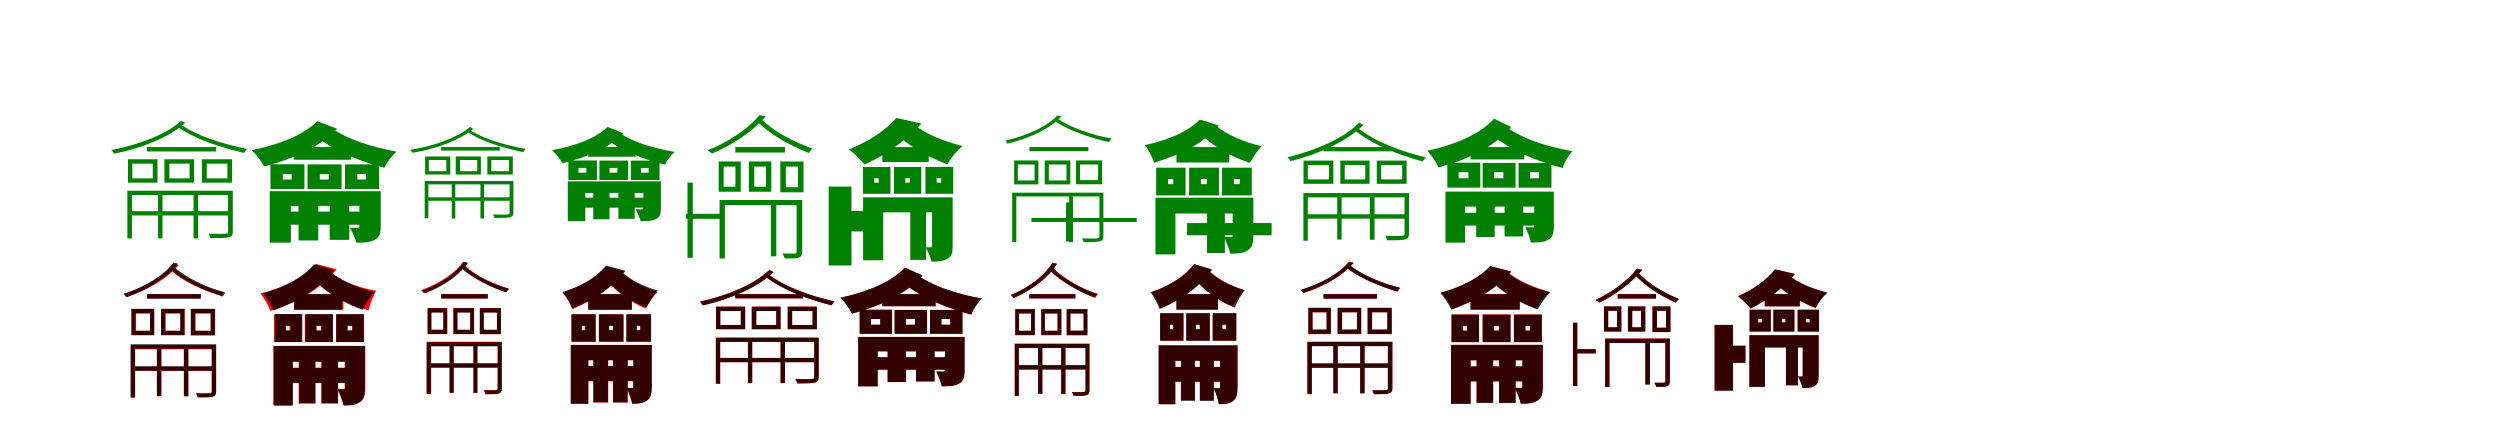 <?xml version="1.0" encoding="UTF-8"?>
<svg width="1700" height="300" xmlns="http://www.w3.org/2000/svg">
<rect width="100%" height="100%" fill="white"/>
<g fill="green" transform="translate(100 100) scale(0.1 -0.1)"><path d="M-0.0 -0.0V-30.0H470.0V0.0ZM-126.0 -436.0V-465.0H551.0V-436.0ZM-134.0 -297.0V-621.0H-103.0V-326.0H562.0V-297.0ZM551.0 -297.0V-574.0C551.0 -585.0 548.0 -589.0 535.0 -589.0C519.0 -591.0 480.0 -591.0 419.0 -589.0C424.0 -599.0 430.0 -610.0 431.0 -619.0C497.0 -619.0 537.0 -619.0 557.0 -613.0C578.0 -607.0 583.0 -596.0 583.0 -574.0V-297.0ZM75.0 -310.0V-621.0H105.0V-310.0ZM316.0 -314.0V-621.0H347.0V-314.0ZM-100.0 -113.0H39.0V-213.0H-100.0ZM-130.0 -83.0V-242.0H71.0V-83.0ZM152.0 -113.0H289.0V-213.0H152.0ZM118.0 -83.0V-242.0H320.0V-83.0ZM406.0 -113.0H546.0V-213.0H406.0ZM373.0 -83.0V-242.0H578.0V-83.0ZM231.0 178.0C134.0 88.0 -53.0 16.0 -243.0 -20.0C-236.0 -27.0 -228.0 -38.0 -223.0 -45.0C-31.0 -7.0 157.0 69.0 260.0 165.0ZM230.0 153.0 205.0 139.0C333.0 49.0 499.0 -1.0 660.0 -40.0C664.0 -32.0 672.0 -21.0 680.0 -13.0C520.0 21.0 351.0 69.0 230.0 153.0Z"/></g>
<g fill="green" transform="translate(200 100) scale(0.1 -0.1)"><path d="M0.0 0.0V-86.0H386.0V0.0ZM-101.0 -439.0V-528.0H488.0V-439.0ZM-166.0 -300.0V-650.0H-22.0V-400.0H506.0V-300.0ZM444.0 -300.0V-537.0C444.0 -546.0 440.0 -549.0 431.0 -549.0C423.0 -549.0 399.0 -549.0 380.0 -548.0C395.0 -575.0 415.0 -618.0 423.0 -650.0C472.0 -650.0 512.0 -650.0 546.0 -632.0C581.0 -616.0 589.0 -589.0 589.0 -538.0V-300.0ZM30.0 -332.0V-635.0H164.0V-332.0ZM242.0 -336.0V-631.0H375.0V-336.0ZM-77.0 -183.0H-17.0V-221.0H-77.0ZM-161.0 -117.0V-286.0H70.0V-117.0ZM175.0 -183.0H235.0V-221.0H175.0ZM91.0 -118.0V-286.0H323.0V-118.0ZM430.0 -183.0H489.0V-221.0H430.0ZM346.0 -118.0V-286.0H578.0V-118.0ZM157.0 176.0C65.0 82.0 -108.0 14.0 -289.0 -21.0C-257.0 -50.0 -221.0 -99.0 -204.0 -132.0C-4.0 -80.0 175.0 1.0 293.0 124.0ZM256.0 127.0 145.0 74.0C285.0 -33.0 443.0 -95.0 614.0 -141.0C630.0 -104.0 666.0 -58.0 696.0 -31.0C534.0 0.0 378.0 45.0 256.0 127.0Z"/></g>
<g fill="green" transform="translate(300 100) scale(0.1 -0.1)"><path d="M0.0 0.0V-24.0H398.0V0.0ZM-101.0 -342.0V-365.0H476.0V-342.0ZM-112.0 -231.0V-484.0H-87.0V-254.0H473.0V-231.0ZM465.0 -231.0V-445.0C465.0 -455.0 462.0 -458.0 451.0 -458.0C438.0 -460.0 405.0 -460.0 353.0 -458.0C357.0 -466.0 362.0 -475.0 363.0 -482.0C419.0 -482.0 452.0 -482.0 469.0 -477.0C487.0 -472.0 491.0 -463.0 491.0 -445.0V-231.0ZM72.0 -245.0V-486.0H96.0V-245.0ZM267.0 -245.0V-486.0H292.0V-245.0ZM-84.0 -88.0H35.0V-164.0H-84.0ZM-109.0 -64.0V-187.0H62.0V-64.0ZM128.0 -88.0H245.0V-164.0H128.0ZM99.0 -64.0V-187.0H270.0V-64.0ZM341.0 -88.0H461.0V-164.0H341.0ZM314.0 -64.0V-187.0H487.0V-64.0ZM196.0 137.0C111.0 63.0 -50.0 7.0 -210.0 -19.0C-204.0 -25.0 -198.0 -34.0 -194.0 -39.0C-33.0 -12.0 129.0 47.0 218.0 125.0ZM194.0 117.0 174.0 106.0C284.0 32.0 422.0 -4.0 558.0 -35.0C561.0 -29.0 568.0 -20.0 574.0 -13.0C439.0 14.0 298.0 49.0 194.0 117.0Z"/></g>
<g fill="green" transform="translate(400 100) scale(0.1 -0.1)"><path d="M0.0 0.0V-66.0H322.0V0.0ZM-82.0 -344.0V-412.0H423.0V-344.0ZM-139.0 -233.0V-504.0H-20.0V-312.0H431.0V-233.0ZM375.0 -233.0V-414.0C375.0 -421.0 372.0 -424.0 364.0 -424.0C358.0 -424.0 337.0 -424.0 321.0 -423.0C333.0 -444.0 350.0 -478.0 357.0 -504.0C397.0 -504.0 431.0 -504.0 459.0 -490.0C488.0 -477.0 494.0 -456.0 494.0 -415.0V-233.0ZM34.0 -260.0V-491.0H145.0V-260.0ZM205.0 -261.0V-488.0H316.0V-261.0ZM-66.0 -142.0H-13.0V-174.0H-66.0ZM-135.0 -91.0V-224.0H59.0V-91.0ZM145.0 -142.0H198.0V-174.0H145.0ZM76.0 -92.0V-224.0H271.0V-92.0ZM359.0 -142.0H411.0V-174.0H359.0ZM290.0 -92.0V-224.0H485.0V-92.0ZM131.0 137.0C53.0 59.0 -96.0 5.0 -246.0 -21.0C-219.0 -45.0 -190.0 -83.0 -176.0 -110.0C-11.0 -71.0 141.0 -7.0 241.0 93.0ZM211.0 96.0 121.0 54.0C243.0 -35.0 376.0 -82.0 522.0 -120.0C535.0 -90.0 564.0 -54.0 588.0 -33.0C450.0 -8.0 318.0 27.0 211.0 96.0Z"/></g>
<g fill="green" transform="translate(500 100) scale(0.1 -0.1)"><path d="M-0.0 0.0V-37.0H338.0V0.0ZM-335.0 -454.0V-488.0H-100.0V-454.0ZM-107.0 -360.0V-758.0H-71.0V-395.0H438.0V-360.0ZM417.0 -360.0V-710.0C417.0 -720.0 415.0 -722.0 405.0 -724.0C393.0 -725.0 363.0 -724.0 321.0 -724.0C327.0 -734.0 334.0 -749.0 336.0 -758.0C382.0 -758.0 413.0 -758.0 432.0 -752.0C450.0 -744.0 455.0 -733.0 455.0 -710.0V-360.0ZM-325.0 -242.0V-753.0H-289.0V-242.0ZM242.0 -377.0V-743.0H279.0V-377.0ZM-79.0 -133.0H1.0V-270.0H-79.0ZM-113.0 -98.0V-304.0H37.0V-98.0ZM129.0 -133.0H209.0V-270.0H129.0ZM92.0 -98.0V-304.0H245.0V-98.0ZM344.0 -133.0H426.0V-273.0H344.0ZM306.0 -98.0V-308.0H464.0V-98.0ZM164.0 217.0C87.0 122.0 -49.0 34.0 -190.0 -23.0C-181.0 -27.0 -164.0 -39.0 -157.0 -44.0C-17.0 16.0 122.0 108.0 207.0 209.0ZM171.0 196.0 141.0 181.0C239.0 81.0 368.0 14.0 500.0 -41.0C506.0 -30.0 517.0 -19.0 525.0 -11.0C397.0 37.0 266.0 100.0 171.0 196.0Z"/></g>
<g fill="green" transform="translate(600 100) scale(0.1 -0.1)"><path d="M0.0 0.0V-102.0H315.0V0.0ZM-332.0 -435.0V-574.0H-81.0V-435.0ZM-131.0 -342.0V-770.0H6.0V-444.0H408.0V-342.0ZM338.0 -342.0V-670.0C338.0 -679.0 335.0 -682.0 328.0 -682.0C321.0 -682.0 307.0 -682.0 294.0 -681.0C309.0 -707.0 328.0 -749.0 334.0 -779.0C376.0 -779.0 410.0 -778.0 441.0 -761.0C472.0 -744.0 478.0 -720.0 478.0 -671.0V-342.0ZM-365.0 -269.0V-805.0H-210.0V-269.0ZM190.0 -398.0V-767.0H297.0V-398.0ZM-55.0 -212.0H-25.0V-242.0H-55.0ZM-132.0 -135.0V-318.0H55.0V-135.0ZM156.0 -212.0H187.0V-242.0H156.0ZM79.0 -135.0V-318.0H265.0V-135.0ZM369.0 -212.0H400.0V-242.0H369.0ZM293.0 -135.0V-318.0H482.0V-135.0ZM95.0 198.0C24.0 115.0 -98.0 34.0 -227.0 -15.0C-195.0 -40.0 -141.0 -94.0 -121.0 -119.0C27.0 -53.0 174.0 55.0 266.0 160.0ZM202.0 162.0 72.0 110.0C181.0 4.0 304.0 -66.0 443.0 -118.0C463.0 -76.0 508.0 -24.0 545.0 7.0C418.0 40.0 297.0 85.0 202.0 162.0Z"/></g>
<g fill="green" transform="translate(700 100) scale(0.1 -0.1)"><path d="M0.0 0.0V-28.0H401.0V0.0ZM14.0 -482.0V-509.0H729.0V-482.0ZM-117.0 -310.0V-646.0H-89.0V-336.0H477.0V-310.0ZM476.0 -310.0V-607.0C476.0 -616.0 474.0 -620.0 461.0 -621.0C447.0 -622.0 412.0 -623.0 358.0 -621.0C362.0 -629.0 368.0 -639.0 368.0 -646.0C426.0 -646.0 462.0 -646.0 479.0 -641.0C498.0 -636.0 503.0 -627.0 503.0 -607.0V-310.0ZM249.0 -377.0V-642.0H276.0V-377.0ZM270.0 -316.0V-647.0H296.0V-316.0ZM-79.0 -119.0H35.0V-227.0H-79.0ZM-104.0 -91.0V-254.0H61.0V-91.0ZM132.0 -119.0H252.0V-227.0H132.0ZM104.0 -91.0V-254.0H278.0V-91.0ZM344.0 -119.0H467.0V-225.0H344.0ZM317.0 -91.0V-253.0H494.0V-91.0ZM190.0 215.0C135.0 152.0 8.0 84.0 -162.0 44.0C-157.0 38.0 -154.0 30.0 -150.0 23.0C28.0 67.0 152.0 136.0 217.0 208.0ZM199.0 188.0 177.0 174.0C260.0 116.0 426.0 57.0 542.0 34.0C546.0 41.0 552.0 53.0 558.0 59.0C438.0 76.0 277.0 135.0 199.0 188.0Z"/></g>
<g fill="green" transform="translate(800 100) scale(0.1 -0.1)"><path d="M0.0 0.0V-105.0H359.0V0.0ZM72.0 -517.0V-600.0H647.0V-517.0ZM-143.0 -344.0V-730.0H-7.0V-452.0H388.0V-344.0ZM382.0 -344.0V-600.0C382.0 -610.0 378.0 -612.0 370.0 -612.0C362.0 -612.0 340.0 -612.0 322.0 -611.0C338.0 -641.0 358.0 -691.0 366.0 -725.0C413.0 -725.0 450.0 -724.0 482.0 -704.0C515.0 -685.0 523.0 -653.0 523.0 -602.0V-344.0ZM226.0 -430.0V-703.0H325.0V-430.0ZM208.0 -372.0V-721.0H329.0V-372.0ZM-57.0 -217.0H-22.0V-252.0H-57.0ZM-138.0 -140.0V-329.0H62.0V-140.0ZM166.0 -217.0H206.0V-252.0H166.0ZM86.0 -140.0V-329.0H289.0V-140.0ZM391.0 -217.0H430.0V-252.0H391.0ZM310.0 -140.0V-329.0H512.0V-140.0ZM159.0 187.0C89.0 115.0 -32.0 53.0 -216.0 13.0C-191.0 -15.0 -164.0 -70.0 -152.0 -107.0C52.0 -43.0 184.0 28.0 289.0 146.0ZM273.0 143.0 167.0 85.0C245.0 8.0 381.0 -72.0 500.0 -107.0C518.0 -76.0 553.0 -20.0 579.0 6.0C464.0 31.0 333.0 88.0 273.0 143.0Z"/></g>
<g fill="green" transform="translate(900 100) scale(0.1 -0.1)"><path d="M0.0 -0.0V-29.0H471.0V0.0ZM-120.0 -457.0V-487.0H571.0V-457.0ZM-137.0 -313.0V-637.0H-107.0V-342.0H566.0V-313.0ZM551.0 -313.0V-587.0C551.0 -599.0 548.0 -603.0 536.0 -603.0C520.0 -605.0 481.0 -606.0 420.0 -603.0C425.0 -614.0 431.0 -625.0 432.0 -634.0C498.0 -634.0 537.0 -634.0 556.0 -628.0C577.0 -622.0 581.0 -610.0 581.0 -587.0V-313.0ZM93.0 -334.0V-629.0H123.0V-334.0ZM315.0 -332.0V-630.0H347.0V-332.0ZM-107.0 -122.0H37.0V-220.0H-107.0ZM-136.0 -92.0V-250.0H67.0V-92.0ZM144.0 -122.0H284.0V-220.0H144.0ZM114.0 -92.0V-250.0H313.0V-92.0ZM392.0 -122.0H535.0V-220.0H392.0ZM362.0 -92.0V-250.0H565.0V-92.0ZM242.0 166.0C141.0 61.0 -53.0 -24.0 -245.0 -69.0C-237.0 -77.0 -229.0 -87.0 -224.0 -96.0C-31.0 -48.0 164.0 42.0 271.0 150.0ZM231.0 132.0 205.0 119.0C340.0 12.0 503.0 -51.0 675.0 -98.0C679.0 -90.0 687.0 -79.0 696.0 -71.0C526.0 -28.0 360.0 30.0 231.0 132.0Z"/></g>
<g fill="green" transform="translate(1000 100) scale(0.1 -0.1)"><path d="M0.0 0.0V-84.0H365.0V0.0ZM-100.0 -447.0V-534.0H490.0V-447.0ZM-171.0 -303.0V-650.0H-38.0V-405.0H502.0V-303.0ZM433.0 -303.0V-534.0C433.0 -543.0 431.0 -546.0 421.0 -546.0C414.0 -546.0 391.0 -546.0 372.0 -545.0C386.0 -573.0 404.0 -616.0 410.0 -649.0C456.0 -649.0 495.0 -650.0 526.0 -631.0C558.0 -615.0 566.0 -588.0 566.0 -535.0V-303.0ZM38.0 -340.0V-612.0H164.0V-340.0ZM231.0 -339.0V-608.0H358.0V-339.0ZM-81.0 -171.0H-15.0V-212.0H-81.0ZM-158.0 -106.0V-276.0H66.0V-106.0ZM160.0 -171.0H223.0V-212.0H160.0ZM82.0 -108.0V-276.0H306.0V-108.0ZM404.0 -171.0H466.0V-212.0H404.0ZM326.0 -108.0V-276.0H550.0V-108.0ZM159.0 193.0C66.0 86.0 -117.0 12.0 -294.0 -25.0C-265.0 -56.0 -234.0 -104.0 -218.0 -139.0C-22.0 -86.0 161.0 0.0 276.0 136.0ZM237.0 140.0 141.0 84.0C290.0 -33.0 447.0 -94.0 626.0 -143.0C638.0 -103.0 666.0 -57.0 692.0 -28.0C523.0 3.0 368.0 48.0 237.0 140.0Z"/></g>
<g fill="red" transform="translate(100 200) scale(0.1 -0.1)"><path d="M0.0 0.0V-29.0H363.0V0.0ZM-91.0 -493.0V-522.0H451.0V-493.0ZM-110.0 -346.0V-702.0H-81.0V-375.0H446.0V-346.0ZM439.0 -346.0V-662.0C439.0 -671.0 437.0 -674.0 425.0 -675.0C413.0 -676.0 380.0 -676.0 332.0 -675.0C337.0 -684.0 343.0 -695.0 344.0 -702.0C396.0 -702.0 430.0 -702.0 446.0 -697.0C464.0 -691.0 469.0 -682.0 469.0 -662.0V-346.0ZM67.0 -355.0V-695.0H97.0V-355.0ZM250.0 -355.0V-695.0H280.0V-355.0ZM-75.0 -130.0H20.0V-249.0H-75.0ZM-104.0 -101.0V-278.0H49.0V-101.0ZM126.0 -130.0H227.0V-249.0H126.0ZM96.0 -101.0V-278.0H256.0V-101.0ZM330.0 -130.0H434.0V-249.0H330.0ZM300.0 -101.0V-278.0H463.0V-101.0ZM181.0 204.0C124.0 133.0 4.0 53.0 -156.0 2.0C-149.0 -3.0 -141.0 -12.0 -137.0 -20.0C29.0 37.0 147.0 117.0 215.0 197.0ZM183.0 178.0 160.0 166.0C233.0 89.0 382.0 23.0 505.0 -11.0C508.0 -3.0 514.0 8.0 520.0 15.0C397.0 42.0 252.0 106.0 183.0 178.0Z"/></g>
<g fill="black" opacity=".8" transform="translate(100 200) scale(0.1 -0.1)"><path d="M0.0 0.0V-31.0H366.0V0.0ZM-94.0 -491.0V-521.0H450.0V-491.0ZM-112.0 -341.0V-703.0H-82.0V-370.0H450.0V-341.0ZM441.0 -341.0V-660.0C441.0 -669.0 439.0 -673.0 428.0 -674.0C415.0 -675.0 382.0 -676.0 334.0 -674.0C339.0 -683.0 345.0 -695.0 346.0 -702.0C398.0 -702.0 431.0 -702.0 447.0 -697.0C466.0 -691.0 470.0 -681.0 470.0 -660.0V-341.0ZM67.0 -350.0V-693.0H97.0V-350.0ZM251.0 -350.0V-694.0H281.0V-350.0ZM-80.0 -131.0H20.0V-250.0H-80.0ZM-107.0 -100.0V-280.0H48.0V-100.0ZM123.0 -131.0H226.0V-250.0H123.0ZM95.0 -100.0V-280.0H254.0V-100.0ZM326.0 -131.0H432.0V-250.0H326.0ZM297.0 -100.0V-281.0H461.0V-100.0ZM180.0 215.0C121.0 135.0 -4.0 53.0 -161.0 0.0C-154.0 -5.0 -146.0 -14.0 -141.0 -21.0C20.0 36.0 144.0 121.0 212.0 207.0ZM184.0 185.0 158.0 171.0C244.0 92.0 394.0 21.0 515.0 -16.0C520.0 -8.0 527.0 4.0 534.0 10.0C412.0 42.0 266.0 110.0 184.0 185.0Z"/></g>
<g fill="red" transform="translate(200 200) scale(0.1 -0.1)"><path d="M0.0 0.0V-106.0H335.0V0.0ZM-55.0 -500.0V-601.0H392.0V-500.0ZM-142.0 -353.0V-754.0H-10.0V-458.0H362.0V-353.0ZM344.0 -353.0V-635.0C344.0 -644.0 341.0 -646.0 333.0 -646.0C326.0 -646.0 308.0 -646.0 292.0 -645.0C308.0 -674.0 327.0 -721.0 334.0 -754.0C377.0 -754.0 413.0 -752.0 444.0 -734.0C476.0 -715.0 484.0 -686.0 484.0 -636.0V-353.0ZM31.0 -389.0V-745.0H144.0V-389.0ZM184.0 -389.0V-745.0H297.0V-389.0ZM-60.0 -216.0H-31.0V-247.0H-60.0ZM-137.0 -138.0V-325.0H50.0V-138.0ZM151.0 -216.0H182.0V-247.0H151.0ZM73.0 -138.0V-325.0H263.0V-138.0ZM364.0 -216.0H396.0V-247.0H364.0ZM286.0 -138.0V-325.0H476.0V-138.0ZM148.0 205.0C79.0 125.0 -42.0 51.0 -229.0 4.0C-206.0 -23.0 -173.0 -80.0 -162.0 -114.0C49.0 -46.0 189.0 44.0 289.0 169.0ZM230.0 168.0 127.0 104.0C213.0 10.0 357.0 -70.0 506.0 -110.0C515.0 -73.0 537.0 -12.0 559.0 23.0C428.0 44.0 298.0 97.0 230.0 168.0Z"/></g>
<g fill="black" opacity=".8" transform="translate(200 200) scale(0.1 -0.1)"><path d="M0.0 0.0V-106.0H325.0V0.0ZM-55.0 -503.0V-605.0H393.0V-503.0ZM-137.0 -352.0V-759.0H-9.0V-460.0H374.0V-352.0ZM348.0 -352.0V-636.0C348.0 -646.0 346.0 -648.0 338.0 -648.0C331.0 -648.0 313.0 -648.0 297.0 -647.0C312.0 -676.0 331.0 -724.0 337.0 -758.0C380.0 -758.0 414.0 -757.0 444.0 -737.0C474.0 -719.0 481.0 -689.0 481.0 -638.0V-352.0ZM35.0 -389.0V-740.0H145.0V-389.0ZM189.0 -390.0V-740.0H299.0V-390.0ZM-55.0 -214.0H-23.0V-248.0H-55.0ZM-130.0 -135.0V-326.0H56.0V-135.0ZM152.0 -214.0H187.0V-248.0H152.0ZM77.0 -136.0V-326.0H264.0V-136.0ZM361.0 -214.0H395.0V-248.0H361.0ZM286.0 -136.0V-326.0H473.0V-136.0ZM136.0 203.0C68.0 123.0 -50.0 51.0 -211.0 5.0C-186.0 -22.0 -153.0 -77.0 -140.0 -112.0C41.0 -44.0 173.0 42.0 270.0 162.0ZM237.0 161.0 132.0 102.0C217.0 13.0 343.0 -65.0 466.0 -107.0C483.0 -71.0 517.0 -15.0 544.0 14.0C428.0 41.0 306.0 96.0 237.0 161.0Z"/></g>
<g fill="red" transform="translate(300 200) scale(0.1 -0.1)"><path d="M0.0 0.0V-30.0H318.0V0.0ZM-81.0 -471.0V-500.0H393.0V-471.0ZM-98.0 -324.0V-680.0H-68.0V-353.0H392.0V-324.0ZM383.0 -324.0V-640.0C383.0 -649.0 381.0 -652.0 371.0 -653.0C361.0 -654.0 331.0 -654.0 289.0 -653.0C294.0 -662.0 299.0 -673.0 300.0 -681.0C346.0 -681.0 374.0 -681.0 390.0 -676.0C406.0 -670.0 410.0 -660.0 410.0 -640.0V-324.0ZM58.0 -333.0V-673.0H85.0V-333.0ZM219.0 -333.0V-673.0H245.0V-333.0ZM-67.0 -124.0H17.0V-242.0H-67.0ZM-92.0 -94.0V-272.0H42.0V-94.0ZM109.0 -124.0H197.0V-242.0H109.0ZM83.0 -94.0V-272.0H223.0V-94.0ZM288.0 -124.0H379.0V-242.0H288.0ZM263.0 -94.0V-272.0H405.0V-94.0ZM150.0 220.0C102.0 151.0 -1.0 75.0 -137.0 27.0C-131.0 22.0 -124.0 13.0 -119.0 7.0C21.0 59.0 123.0 136.0 178.0 214.0ZM165.0 191.0 143.0 177.0C213.0 110.0 347.0 44.0 444.0 12.0C449.0 20.0 457.0 31.0 463.0 37.0C363.0 64.0 232.0 127.0 165.0 191.0Z"/></g>
<g fill="black" opacity=".8" transform="translate(300 200) scale(0.1 -0.1)"><path d="M0.0 0.0V-29.0H316.0V0.0ZM-80.0 -471.0V-499.0H394.0V-471.0ZM-99.0 -328.0V-679.0H-70.0V-355.0H393.0V-328.0ZM386.0 -328.0V-641.0C386.0 -649.0 384.0 -652.0 374.0 -654.0C363.0 -654.0 334.0 -655.0 292.0 -654.0C296.0 -662.0 302.0 -673.0 303.0 -680.0C348.0 -680.0 377.0 -680.0 392.0 -675.0C409.0 -669.0 413.0 -660.0 413.0 -641.0V-328.0ZM57.0 -333.0V-670.0H85.0V-333.0ZM220.0 -334.0V-671.0H247.0V-334.0ZM-67.0 -125.0H14.0V-243.0H-67.0ZM-92.0 -96.0V-271.0H40.0V-96.0ZM111.0 -125.0H198.0V-243.0H111.0ZM84.0 -96.0V-271.0H224.0V-96.0ZM290.0 -125.0H380.0V-243.0H290.0ZM263.0 -96.0V-272.0H407.0V-96.0ZM152.0 217.0C108.0 150.0 10.0 74.0 -128.0 23.0C-122.0 19.0 -115.0 11.0 -110.0 5.0C34.0 60.0 129.0 138.0 183.0 212.0ZM160.0 190.0 137.0 177.0C203.0 112.0 342.0 44.0 441.0 12.0C445.0 20.0 453.0 31.0 459.0 37.0C357.0 62.0 224.0 129.0 160.0 190.0Z"/></g>
<g fill="red" transform="translate(400 200) scale(0.1 -0.1)"><path d="M0.0 0.0V-106.0H293.0V0.0ZM-39.0 -492.0V-593.0H352.0V-492.0ZM-115.0 -345.0V-746.0H0.0V-450.0H325.0V-345.0ZM308.0 -345.0V-627.0C308.0 -636.0 305.0 -638.0 298.0 -638.0C292.0 -638.0 276.0 -638.0 262.0 -637.0C276.0 -666.0 293.0 -713.0 299.0 -746.0C337.0 -746.0 368.0 -744.0 395.0 -726.0C423.0 -707.0 430.0 -678.0 430.0 -628.0V-345.0ZM37.0 -381.0V-737.0H136.0V-381.0ZM170.0 -381.0V-737.0H269.0V-381.0ZM-44.0 -216.0H-19.0V-247.0H-44.0ZM-112.0 -138.0V-325.0H51.0V-138.0ZM142.0 -216.0H169.0V-247.0H142.0ZM74.0 -138.0V-325.0H240.0V-138.0ZM327.0 -216.0H354.0V-247.0H327.0ZM259.0 -138.0V-325.0H425.0V-138.0ZM118.0 190.0C62.0 121.0 -35.0 55.0 -174.0 10.0C-151.0 -15.0 -120.0 -69.0 -107.0 -102.0C49.0 -36.0 159.0 45.0 244.0 154.0ZM221.0 151.0 120.0 97.0C187.0 18.0 294.0 -59.0 390.0 -98.0C408.0 -65.0 444.0 -12.0 471.0 15.0C378.0 43.0 274.0 96.0 221.0 151.0Z"/></g>
<g fill="black" opacity=".8" transform="translate(400 200) scale(0.1 -0.1)"><path d="M0.0 0.0V-106.0H298.0V0.0ZM-37.0 -489.0V-590.0H348.0V-489.0ZM-120.0 -346.0V-745.0H1.0V-449.0H318.0V-346.0ZM306.0 -346.0V-627.0C306.0 -637.0 304.0 -639.0 297.0 -639.0C290.0 -639.0 274.0 -639.0 260.0 -638.0C275.0 -666.0 293.0 -713.0 299.0 -744.0C338.0 -744.0 370.0 -743.0 398.0 -725.0C426.0 -706.0 433.0 -677.0 433.0 -629.0V-346.0ZM34.0 -380.0V-735.0H134.0V-380.0ZM168.0 -381.0V-736.0H267.0V-381.0ZM-45.0 -214.0H-24.0V-245.0H-45.0ZM-115.0 -137.0V-322.0H50.0V-137.0ZM142.0 -214.0H167.0V-245.0H142.0ZM72.0 -137.0V-322.0H239.0V-137.0ZM331.0 -214.0H355.0V-245.0H331.0ZM260.0 -137.0V-322.0H428.0V-137.0ZM122.0 193.0C66.0 126.0 -28.0 59.0 -176.0 14.0C-153.0 -11.0 -121.0 -65.0 -109.0 -97.0C58.0 -30.0 168.0 51.0 254.0 159.0ZM226.0 156.0 122.0 101.0C184.0 25.0 295.0 -54.0 395.0 -91.0C413.0 -58.0 447.0 -2.0 473.0 25.0C379.0 49.0 272.0 103.0 226.0 156.0Z"/></g>
<g fill="red" transform="translate(500 200) scale(0.1 -0.1)"><path d="M0.0 0.0V-29.0H460.0V0.0ZM-119.0 -434.0V-463.0H552.0V-434.0ZM-132.0 -295.0V-610.0H-103.0V-324.0H551.0V-295.0ZM537.0 -295.0V-562.0C537.0 -573.0 534.0 -577.0 522.0 -577.0C507.0 -579.0 468.0 -579.0 409.0 -577.0C414.0 -587.0 419.0 -598.0 421.0 -607.0C485.0 -607.0 523.0 -607.0 542.0 -601.0C562.0 -595.0 567.0 -584.0 567.0 -562.0V-295.0ZM86.0 -314.0V-605.0H115.0V-314.0ZM308.0 -314.0V-605.0H338.0V-314.0ZM-102.0 -115.0H38.0V-210.0H-102.0ZM-131.0 -85.0V-239.0H67.0V-85.0ZM142.0 -115.0H278.0V-210.0H142.0ZM112.0 -85.0V-239.0H307.0V-85.0ZM386.0 -115.0H525.0V-210.0H386.0ZM356.0 -85.0V-239.0H554.0V-85.0ZM232.0 166.0C133.0 68.0 -55.0 -11.0 -241.0 -51.0C-234.0 -58.0 -226.0 -69.0 -221.0 -77.0C-34.0 -34.0 156.0 48.0 259.0 151.0ZM226.0 135.0 201.0 122.0C333.0 23.0 492.0 -33.0 655.0 -77.0C659.0 -69.0 668.0 -58.0 676.0 -51.0C514.0 -11.0 351.0 41.0 226.0 135.0Z"/></g>
<g fill="black" opacity=".8" transform="translate(500 200) scale(0.1 -0.1)"><path d="M0.0 0.0V-28.0H459.0V0.0ZM-118.0 -434.0V-463.0H552.0V-434.0ZM-132.0 -297.0V-609.0H-103.0V-325.0H550.0V-297.0ZM537.0 -297.0V-562.0C537.0 -573.0 534.0 -577.0 522.0 -577.0C507.0 -579.0 469.0 -580.0 409.0 -577.0C414.0 -587.0 420.0 -598.0 421.0 -607.0C485.0 -607.0 524.0 -607.0 542.0 -601.0C563.0 -595.0 567.0 -584.0 567.0 -562.0V-297.0ZM86.0 -315.0V-605.0H115.0V-315.0ZM308.0 -314.0V-605.0H338.0V-314.0ZM-102.0 -115.0H37.0V-210.0H-102.0ZM-130.0 -86.0V-238.0H67.0V-86.0ZM143.0 -115.0H279.0V-210.0H143.0ZM112.0 -86.0V-238.0H308.0V-86.0ZM387.0 -115.0H526.0V-210.0H387.0ZM357.0 -86.0V-238.0H555.0V-86.0ZM232.0 164.0C135.0 67.0 -53.0 -11.0 -239.0 -51.0C-232.0 -58.0 -224.0 -68.0 -219.0 -76.0C-31.0 -34.0 157.0 48.0 260.0 149.0ZM225.0 134.0 200.0 121.0C330.0 23.0 489.0 -33.0 653.0 -76.0C657.0 -68.0 665.0 -58.0 673.0 -50.0C511.0 -11.0 348.0 41.0 225.0 134.0Z"/></g>
<g fill="red" transform="translate(600 200) scale(0.1 -0.1)"><path d="M0.0 0.0V-82.0H361.0V0.0ZM-97.0 -430.0V-514.0H480.0V-430.0ZM-163.0 -291.0V-627.0H-32.0V-389.0H495.0V-291.0ZM427.0 -291.0V-516.0C427.0 -524.0 424.0 -527.0 415.0 -527.0C408.0 -527.0 385.0 -527.0 367.0 -526.0C380.0 -553.0 398.0 -595.0 405.0 -627.0C450.0 -627.0 488.0 -627.0 519.0 -610.0C551.0 -594.0 559.0 -568.0 559.0 -516.0V-291.0ZM36.0 -326.0V-597.0H161.0V-326.0ZM230.0 -326.0V-593.0H355.0V-326.0ZM-77.0 -169.0H-13.0V-208.0H-77.0ZM-153.0 -106.0V-270.0H66.0V-106.0ZM161.0 -169.0H222.0V-208.0H161.0ZM84.0 -107.0V-270.0H304.0V-107.0ZM401.0 -169.0H462.0V-208.0H401.0ZM324.0 -107.0V-270.0H544.0V-107.0ZM152.0 180.0C62.0 80.0 -114.0 11.0 -283.0 -24.0C-253.0 -53.0 -221.0 -100.0 -205.0 -133.0C-19.0 -83.0 157.0 -2.0 270.0 125.0ZM237.0 129.0 139.0 77.0C283.0 -34.0 433.0 -92.0 601.0 -139.0C615.0 -102.0 646.0 -59.0 674.0 -32.0C513.0 0.0 364.0 43.0 237.0 129.0Z"/></g>
<g fill="black" opacity=".8" transform="translate(600 200) scale(0.1 -0.1)"><path d="M0.0 0.0V-82.0H363.0V0.0ZM-97.0 -429.0V-513.0H479.0V-429.0ZM-165.0 -291.0V-627.0H-32.0V-389.0H492.0V-291.0ZM426.0 -291.0V-516.0C426.0 -524.0 423.0 -527.0 414.0 -527.0C407.0 -527.0 384.0 -527.0 366.0 -526.0C379.0 -553.0 398.0 -595.0 404.0 -626.0C450.0 -626.0 488.0 -627.0 519.0 -609.0C552.0 -593.0 559.0 -567.0 559.0 -517.0V-291.0ZM36.0 -326.0V-598.0H161.0V-326.0ZM229.0 -326.0V-594.0H355.0V-326.0ZM-78.0 -169.0H-15.0V-208.0H-78.0ZM-155.0 -106.0V-270.0H66.0V-106.0ZM161.0 -169.0H222.0V-208.0H161.0ZM83.0 -108.0V-270.0H304.0V-108.0ZM402.0 -169.0H462.0V-208.0H402.0ZM324.0 -108.0V-270.0H545.0V-108.0ZM154.0 181.0C64.0 81.0 -112.0 11.0 -285.0 -24.0C-256.0 -53.0 -224.0 -100.0 -208.0 -133.0C-17.0 -82.0 161.0 -1.0 274.0 127.0ZM237.0 130.0 139.0 77.0C282.0 -33.0 435.0 -92.0 607.0 -139.0C620.0 -101.0 650.0 -57.0 676.0 -29.0C514.0 1.0 362.0 44.0 237.0 130.0Z"/></g>
<g fill="red" transform="translate(700 200) scale(0.1 -0.1)"><path d="M0.0 0.0V-29.0H313.0V0.0ZM-83.0 -483.0V-512.0H391.0V-483.0ZM-100.0 -336.0V-692.0H-73.0V-365.0H393.0V-336.0ZM383.0 -336.0V-652.0C383.0 -661.0 381.0 -664.0 371.0 -665.0C361.0 -666.0 331.0 -666.0 290.0 -665.0C295.0 -674.0 300.0 -685.0 301.0 -692.0C346.0 -692.0 375.0 -692.0 389.0 -687.0C405.0 -681.0 409.0 -672.0 409.0 -652.0V-336.0ZM59.0 -345.0V-676.0H88.0V-345.0ZM217.0 -345.0V-676.0H246.0V-345.0ZM-71.0 -132.0H11.0V-250.0H-71.0ZM-97.0 -102.0V-280.0H36.0V-102.0ZM104.0 -132.0H191.0V-250.0H104.0ZM80.0 -102.0V-280.0H217.0V-102.0ZM278.0 -132.0H368.0V-250.0H278.0ZM253.0 -102.0V-280.0H393.0V-102.0ZM157.0 214.0C111.0 138.0 12.0 50.0 -126.0 -8.0C-119.0 -13.0 -111.0 -21.0 -106.0 -28.0C37.0 36.0 135.0 124.0 189.0 208.0ZM157.0 182.0 132.0 169.0C205.0 93.0 343.0 13.0 447.0 -25.0C452.0 -17.0 461.0 -6.0 468.0 -1.0C362.0 33.0 228.0 107.0 157.0 182.0Z"/></g>
<g fill="black" opacity=".8" transform="translate(700 200) scale(0.1 -0.1)"><path d="M0.0 0.0V-29.0H312.0V0.0ZM-81.0 -484.0V-513.0H390.0V-484.0ZM-99.0 -339.0V-692.0H-72.0V-366.0H390.0V-339.0ZM381.0 -339.0V-652.0C381.0 -661.0 380.0 -664.0 370.0 -666.0C359.0 -666.0 330.0 -668.0 289.0 -666.0C293.0 -674.0 299.0 -686.0 300.0 -692.0C344.0 -692.0 373.0 -692.0 387.0 -687.0C404.0 -682.0 407.0 -672.0 407.0 -652.0V-339.0ZM59.0 -346.0V-678.0H88.0V-346.0ZM216.0 -346.0V-679.0H244.0V-346.0ZM-70.0 -131.0H12.0V-249.0H-70.0ZM-95.0 -102.0V-278.0H37.0V-102.0ZM105.0 -131.0H192.0V-249.0H105.0ZM81.0 -102.0V-278.0H217.0V-102.0ZM279.0 -131.0H369.0V-248.0H279.0ZM254.0 -102.0V-279.0H395.0V-102.0ZM156.0 211.0C111.0 135.0 11.0 51.0 -127.0 -6.0C-120.0 -11.0 -113.0 -18.0 -108.0 -26.0C35.0 36.0 133.0 123.0 188.0 204.0ZM159.0 178.0 135.0 166.0C204.0 90.0 339.0 14.0 444.0 -23.0C449.0 -15.0 456.0 -4.0 462.0 2.0C356.0 33.0 226.0 106.0 159.0 178.0Z"/></g>
<g fill="red" transform="translate(800 200) scale(0.1 -0.1)"><path d="M0.0 0.0V-106.0H281.0V0.0ZM-40.0 -495.0V-596.0H336.0V-495.0ZM-120.0 -348.0V-749.0H-8.0V-453.0H314.0V-348.0ZM298.0 -348.0V-630.0C298.0 -639.0 296.0 -641.0 289.0 -641.0C283.0 -641.0 268.0 -641.0 254.0 -640.0C268.0 -669.0 284.0 -716.0 290.0 -749.0C326.0 -749.0 357.0 -747.0 383.0 -729.0C409.0 -710.0 416.0 -681.0 416.0 -631.0V-348.0ZM30.0 -384.0V-722.0H125.0V-384.0ZM159.0 -384.0V-722.0H254.0V-384.0ZM-44.0 -207.0H-20.0V-238.0H-44.0ZM-109.0 -129.0V-316.0H48.0V-129.0ZM133.0 -207.0H159.0V-238.0H133.0ZM68.0 -129.0V-316.0H227.0V-129.0ZM312.0 -207.0H338.0V-238.0H312.0ZM247.0 -129.0V-316.0H406.0V-129.0ZM118.0 203.0C63.0 131.0 -33.0 62.0 -169.0 14.0C-148.0 -11.0 -118.0 -64.0 -105.0 -97.0C48.0 -29.0 155.0 55.0 238.0 167.0ZM218.0 164.0 121.0 110.0C185.0 31.0 287.0 -46.0 380.0 -85.0C398.0 -52.0 432.0 1.0 458.0 28.0C368.0 56.0 268.0 109.0 218.0 164.0Z"/></g>
<g fill="black" opacity=".8" transform="translate(800 200) scale(0.1 -0.1)"><path d="M0.0 0.0V-105.0H282.0V0.0ZM-41.0 -495.0V-595.0H335.0V-495.0ZM-122.0 -349.0V-748.0H-8.0V-453.0H311.0V-349.0ZM296.0 -349.0V-629.0C296.0 -638.0 294.0 -640.0 287.0 -640.0C281.0 -640.0 266.0 -640.0 252.0 -639.0C266.0 -668.0 283.0 -715.0 287.0 -747.0C325.0 -747.0 356.0 -747.0 382.0 -727.0C408.0 -709.0 414.0 -680.0 414.0 -631.0V-349.0ZM31.0 -384.0V-725.0H126.0V-384.0ZM159.0 -385.0V-726.0H254.0V-385.0ZM-46.0 -208.0H-23.0V-240.0H-46.0ZM-112.0 -131.0V-317.0H47.0V-131.0ZM132.0 -208.0H158.0V-240.0H132.0ZM66.0 -131.0V-317.0H226.0V-131.0ZM312.0 -208.0H338.0V-240.0H312.0ZM246.0 -131.0V-317.0H407.0V-131.0ZM121.0 204.0C65.0 129.0 -32.0 59.0 -176.0 12.0C-156.0 -14.0 -126.0 -68.0 -115.0 -101.0C48.0 -32.0 159.0 53.0 243.0 167.0ZM213.0 165.0 118.0 108.0C184.0 27.0 293.0 -52.0 396.0 -91.0C411.0 -56.0 441.0 -0.0 465.0 28.0C368.0 52.0 263.0 106.0 213.0 165.0Z"/></g>
<g fill="red" transform="translate(900 200) scale(0.1 -0.1)"><path d="M0.0 0.0V-30.0H363.0V0.0ZM-91.0 -471.0V-500.0H451.0V-471.0ZM-110.0 -324.0V-680.0H-81.0V-353.0H446.0V-324.0ZM439.0 -324.0V-640.0C439.0 -649.0 437.0 -652.0 425.0 -653.0C413.0 -654.0 380.0 -654.0 332.0 -653.0C337.0 -662.0 343.0 -673.0 344.0 -680.0C396.0 -680.0 430.0 -680.0 446.0 -675.0C464.0 -669.0 469.0 -660.0 469.0 -640.0V-324.0ZM67.0 -333.0V-673.0H97.0V-333.0ZM250.0 -333.0V-673.0H280.0V-333.0ZM-75.0 -124.0H20.0V-242.0H-75.0ZM-104.0 -94.0V-272.0H49.0V-94.0ZM126.0 -124.0H227.0V-242.0H126.0ZM96.0 -94.0V-272.0H256.0V-94.0ZM330.0 -124.0H434.0V-242.0H330.0ZM300.0 -94.0V-272.0H463.0V-94.0ZM173.0 220.0C118.0 151.0 1.0 75.0 -154.0 27.0C-148.0 22.0 -140.0 13.0 -135.0 7.0C26.0 59.0 142.0 136.0 206.0 214.0ZM179.0 196.0 154.0 182.0C236.0 115.0 390.0 49.0 503.0 17.0C508.0 25.0 516.0 36.0 523.0 42.0C408.0 69.0 257.0 132.0 179.0 196.0Z"/></g>
<g fill="black" opacity=".8" transform="translate(900 200) scale(0.1 -0.1)"><path d="M0.0 0.0V-31.0H363.0V0.0ZM-90.0 -472.0V-501.0H450.0V-472.0ZM-109.0 -325.0V-680.0H-79.0V-354.0H444.0V-325.0ZM437.0 -325.0V-640.0C437.0 -649.0 435.0 -652.0 423.0 -654.0C411.0 -654.0 379.0 -655.0 331.0 -654.0C335.0 -662.0 341.0 -673.0 342.0 -681.0C394.0 -681.0 427.0 -681.0 444.0 -675.0C462.0 -670.0 467.0 -660.0 467.0 -640.0V-325.0ZM67.0 -333.0V-675.0H96.0V-333.0ZM249.0 -333.0V-676.0H278.0V-333.0ZM-75.0 -123.0H22.0V-241.0H-75.0ZM-102.0 -93.0V-270.0H50.0V-93.0ZM126.0 -123.0H228.0V-241.0H126.0ZM96.0 -93.0V-270.0H256.0V-93.0ZM330.0 -123.0H434.0V-241.0H330.0ZM300.0 -93.0V-271.0H464.0V-93.0ZM172.0 218.0C116.0 149.0 -3.0 75.0 -158.0 29.0C-152.0 24.0 -144.0 15.0 -139.0 9.0C20.0 59.0 138.0 134.0 204.0 212.0ZM182.0 194.0 157.0 179.0C238.0 112.0 388.0 50.0 502.0 18.0C506.0 26.0 514.0 38.0 520.0 44.0C405.0 70.0 258.0 131.0 182.0 194.0Z"/></g>
<g fill="red" transform="translate(1000 200) scale(0.1 -0.1)"><path d="M0.0 0.0V-106.0H335.0V0.0ZM-46.0 -492.0V-593.0H402.0V-492.0ZM-133.0 -345.0V-746.0H0.0V-450.0H372.0V-345.0ZM353.0 -345.0V-627.0C353.0 -636.0 349.0 -638.0 342.0 -638.0C334.0 -638.0 316.0 -638.0 300.0 -637.0C316.0 -666.0 335.0 -713.0 343.0 -746.0C386.0 -746.0 422.0 -744.0 453.0 -726.0C485.0 -707.0 492.0 -678.0 492.0 -628.0V-345.0ZM40.0 -381.0V-737.0H153.0V-381.0ZM193.0 -381.0V-737.0H306.0V-381.0ZM-51.0 -216.0H-23.0V-247.0H-51.0ZM-129.0 -138.0V-325.0H58.0V-138.0ZM160.0 -216.0H192.0V-247.0H160.0ZM82.0 -138.0V-325.0H272.0V-138.0ZM373.0 -216.0H405.0V-247.0H373.0ZM296.0 -138.0V-325.0H485.0V-138.0ZM133.0 190.0C68.0 121.0 -42.0 55.0 -201.0 10.0C-175.0 -15.0 -139.0 -69.0 -124.0 -102.0C54.0 -36.0 179.0 45.0 276.0 154.0ZM252.0 151.0 137.0 97.0C213.0 18.0 335.0 -59.0 445.0 -98.0C466.0 -65.0 507.0 -12.0 537.0 15.0C431.0 43.0 312.0 96.0 252.0 151.0Z"/></g>
<g fill="black" opacity=".8" transform="translate(1000 200) scale(0.1 -0.1)"><path d="M0.0 0.0V-105.0H334.0V0.0ZM-47.0 -492.0V-593.0H402.0V-492.0ZM-133.0 -345.0V-746.0H0.0V-450.0H372.0V-345.0ZM352.0 -345.0V-626.0C352.0 -635.0 348.0 -638.0 341.0 -638.0C333.0 -638.0 315.0 -638.0 299.0 -637.0C314.0 -665.0 334.0 -713.0 341.0 -745.0C385.0 -745.0 420.0 -744.0 451.0 -725.0C483.0 -707.0 490.0 -677.0 490.0 -628.0V-345.0ZM42.0 -381.0V-740.0H154.0V-381.0ZM194.0 -381.0V-741.0H306.0V-381.0ZM-52.0 -217.0H-24.0V-250.0H-52.0ZM-130.0 -140.0V-327.0H57.0V-140.0ZM159.0 -217.0H192.0V-250.0H159.0ZM82.0 -140.0V-327.0H271.0V-140.0ZM372.0 -217.0H405.0V-250.0H372.0ZM294.0 -140.0V-327.0H484.0V-140.0ZM134.0 190.0C68.0 118.0 -44.0 51.0 -206.0 8.0C-180.0 -18.0 -145.0 -73.0 -131.0 -106.0C51.0 -40.0 179.0 41.0 276.0 152.0ZM247.0 150.0 134.0 94.0C213.0 13.0 339.0 -65.0 456.0 -104.0C474.0 -71.0 512.0 -15.0 541.0 12.0C431.0 38.0 309.0 92.0 247.0 150.0Z"/></g>
<g fill="red" transform="translate(1100 200) scale(0.1 -0.1)"><path d="M0.0 0.0V-30.0H261.0V0.0ZM-295.0 -374.0V-403.0H-149.0V-374.0ZM-85.0 -302.0V-631.0H-56.0V-332.0H344.0V-302.0ZM324.0 -302.0V-591.0C324.0 -599.0 322.0 -601.0 315.0 -602.0C306.0 -603.0 282.0 -602.0 250.0 -602.0C255.0 -611.0 261.0 -623.0 263.0 -631.0C298.0 -631.0 322.0 -631.0 337.0 -626.0C351.0 -619.0 355.0 -610.0 355.0 -591.0V-302.0ZM-304.0 -195.0V-624.0H-274.0V-195.0ZM188.0 -318.0V-614.0H219.0V-318.0ZM-64.0 -113.0H-4.0V-226.0H-64.0ZM-93.0 -84.0V-255.0H25.0V-84.0ZM99.0 -113.0H159.0V-226.0H99.0ZM70.0 -84.0V-255.0H188.0V-84.0ZM267.0 -113.0H329.0V-229.0H267.0ZM237.0 -84.0V-258.0H359.0V-84.0ZM131.0 173.0C67.0 90.0 -41.0 11.0 -151.0 -40.0C-143.0 -43.0 -128.0 -53.0 -122.0 -58.0C-14.0 -3.0 98.0 78.0 167.0 166.0ZM133.0 153.0 108.0 142.0C188.0 52.0 287.0 -8.0 395.0 -58.0C400.0 -49.0 410.0 -40.0 417.0 -34.0C312.0 11.0 211.0 66.0 133.0 153.0Z"/></g>
<g fill="black" opacity=".8" transform="translate(1100 200) scale(0.1 -0.1)"><path d="M0.0 0.0V-30.0H261.0V0.0ZM-295.0 -374.0V-403.0H-150.0V-374.0ZM-85.0 -303.0V-631.0H-56.0V-332.0H344.0V-303.0ZM325.0 -303.0V-590.0C325.0 -600.0 323.0 -601.0 315.0 -603.0C306.0 -604.0 283.0 -603.0 250.0 -603.0C255.0 -611.0 261.0 -624.0 263.0 -631.0C298.0 -631.0 322.0 -631.0 337.0 -626.0C352.0 -619.0 355.0 -610.0 355.0 -590.0V-303.0ZM-304.0 -194.0V-624.0H-275.0V-194.0ZM189.0 -317.0V-615.0H220.0V-317.0ZM-65.0 -113.0H-4.0V-226.0H-65.0ZM-93.0 -84.0V-254.0H25.0V-84.0ZM99.0 -113.0H159.0V-226.0H99.0ZM70.0 -84.0V-254.0H188.0V-84.0ZM267.0 -113.0H329.0V-228.0H267.0ZM237.0 -84.0V-258.0H359.0V-84.0ZM131.0 173.0C68.0 89.0 -41.0 11.0 -151.0 -40.0C-143.0 -44.0 -128.0 -53.0 -122.0 -57.0C-14.0 -3.0 97.0 79.0 167.0 165.0ZM133.0 153.0 108.0 141.0C187.0 52.0 287.0 -8.0 395.0 -58.0C400.0 -49.0 410.0 -40.0 416.0 -33.0C312.0 11.0 211.0 67.0 133.0 153.0Z"/></g>
<g fill="red" transform="translate(1200 200) scale(0.1 -0.1)"><path d="M0.0 0.0V-83.0H239.0V0.0ZM-298.0 -351.0V-467.0H-131.0V-351.0ZM-104.0 -280.0V-630.0H1.0V-362.0H321.0V-280.0ZM259.0 -280.0V-551.0C259.0 -558.0 257.0 -560.0 251.0 -560.0C246.0 -560.0 236.0 -560.0 227.0 -559.0C238.0 -581.0 252.0 -614.0 257.0 -639.0C288.0 -639.0 315.0 -638.0 338.0 -625.0C362.0 -611.0 367.0 -592.0 367.0 -551.0V-280.0ZM-341.0 -210.0V-656.0H-216.0V-210.0ZM144.0 -327.0V-620.0H226.0V-327.0ZM-44.0 -168.0H-20.0V-192.0H-44.0ZM-102.0 -106.0V-254.0H41.0V-106.0ZM118.0 -168.0H141.0V-192.0H118.0ZM59.0 -106.0V-254.0H202.0V-106.0ZM282.0 -168.0H306.0V-192.0H282.0ZM224.0 -106.0V-254.0H369.0V-106.0ZM71.0 168.0C15.0 97.0 -84.0 28.0 -181.0 -14.0C-156.0 -34.0 -112.0 -78.0 -96.0 -98.0C16.0 -43.0 134.0 49.0 205.0 137.0ZM149.0 139.0 48.0 96.0C138.0 6.0 234.0 -50.0 347.0 -94.0C362.0 -59.0 396.0 -17.0 425.0 10.0C322.0 37.0 229.0 73.0 149.0 139.0Z"/></g>
<g fill="black" opacity=".8" transform="translate(1200 200) scale(0.1 -0.1)"><path d="M0.0 0.0V-83.0H238.0V0.0ZM-298.0 -351.0V-467.0H-131.0V-351.0ZM-104.0 -280.0V-631.0H1.0V-363.0H321.0V-280.0ZM258.0 -280.0V-551.0C258.0 -558.0 257.0 -561.0 251.0 -561.0C246.0 -561.0 236.0 -561.0 226.0 -560.0C238.0 -581.0 253.0 -614.0 257.0 -639.0C288.0 -639.0 315.0 -638.0 339.0 -625.0C362.0 -610.0 366.0 -592.0 366.0 -552.0V-280.0ZM-340.0 -209.0V-656.0H-215.0V-209.0ZM145.0 -328.0V-620.0H226.0V-328.0ZM-44.0 -168.0H-20.0V-193.0H-44.0ZM-103.0 -106.0V-255.0H41.0V-106.0ZM118.0 -168.0H142.0V-193.0H118.0ZM59.0 -106.0V-255.0H202.0V-106.0ZM282.0 -168.0H306.0V-193.0H282.0ZM224.0 -106.0V-255.0H370.0V-106.0ZM70.0 168.0C15.0 97.0 -84.0 27.0 -180.0 -14.0C-155.0 -35.0 -111.0 -78.0 -95.0 -98.0C16.0 -44.0 134.0 49.0 205.0 137.0ZM149.0 139.0 48.0 96.0C138.0 6.0 234.0 -51.0 347.0 -95.0C362.0 -59.0 396.0 -16.0 425.0 10.0C323.0 36.0 228.0 72.0 149.0 139.0Z"/></g>
</svg>
